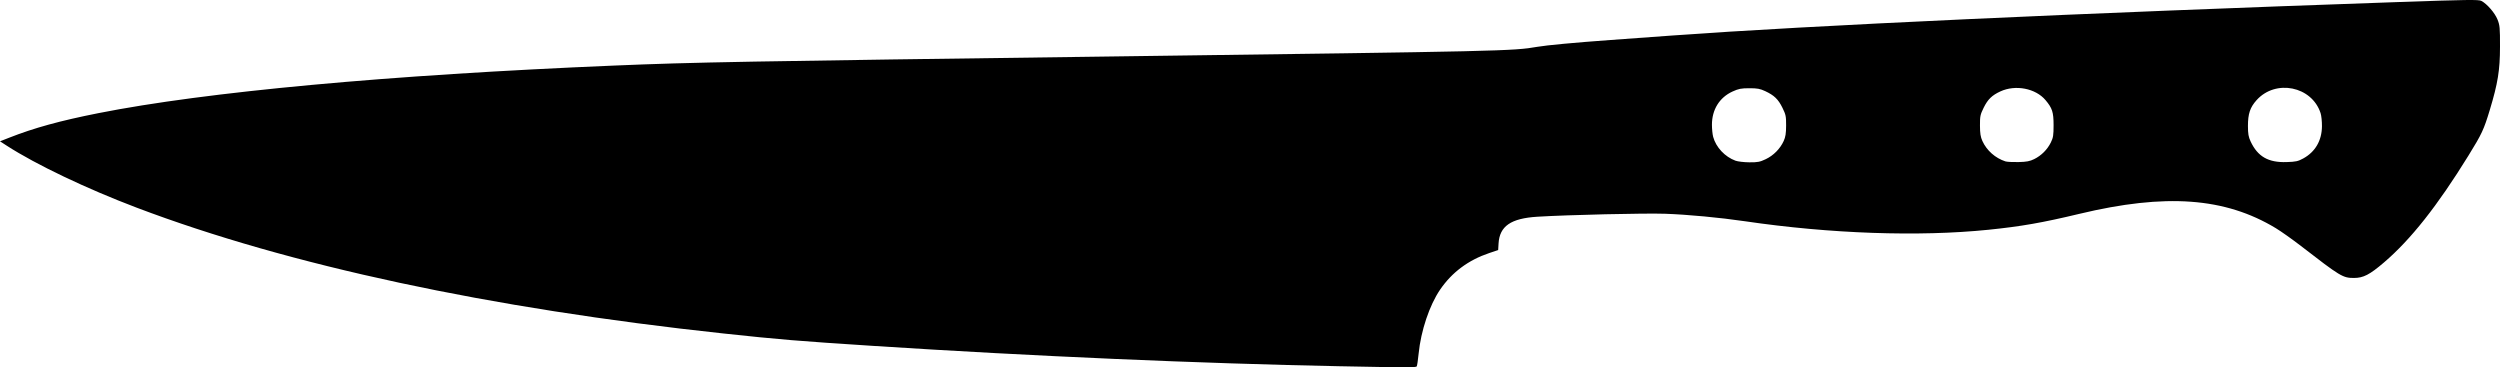 <?xml version="1.0" encoding="UTF-8" standalone="no"?>
<!-- Created with Inkscape (http://www.inkscape.org/) -->

<svg
   width="560.355mm"
   height="82.325mm"
   viewBox="0 0 560.355 82.325"
   version="1.1"
   id="svg1021"
   xml:space="preserve"
   inkscape:version="1.2.2 (732a01da63, 2022-12-09)"
   sodipodi:docname="Asset - Chef Knife.svg"
   xmlns:inkscape="http://www.inkscape.org/namespaces/inkscape"
   xmlns:sodipodi="http://sodipodi.sourceforge.net/DTD/sodipodi-0.dtd"
   xmlns="http://www.w3.org/2000/svg"
   xmlns:svg="http://www.w3.org/2000/svg"><sodipodi:namedview
     id="namedview1023"
     pagecolor="#505050"
     bordercolor="#eeeeee"
     borderopacity="1"
     inkscape:showpageshadow="0"
     inkscape:pageopacity="0"
     inkscape:pagecheckerboard="0"
     inkscape:deskcolor="#505050"
     inkscape:document-units="mm"
     showgrid="false"
     inkscape:zoom="0.457453"
     inkscape:cx="801.1752"
     inkscape:cy="-41.534322"
     inkscape:window-width="2560"
     inkscape:window-height="1377"
     inkscape:window-x="1072"
     inkscape:window-y="333"
     inkscape:window-maximized="1"
     inkscape:current-layer="layer1" /><defs
     id="defs1018" /><g
     inkscape:label="Layer 1"
     inkscape:groupmode="layer"
     id="layer1"
     transform="translate(50.147,0.875)"><path
       style="fill:#000000;stroke-width:0.254"
       d="M 250.51,81.224 C 218.939,80.602 181.366,78.967 145.735,76.665 128.58,75.556 124.649,75.231 111.953,73.866 59.581,68.236 14.602,58.591 -19.492,45.679 -30.732,41.422 -42.099,36.002 -48.604,31.797 l -1.543,-0.997 2.056,-0.809 c 5.575,-2.193 11.428,-3.805 19.963,-5.497 C -3.928,19.698 36.814,15.938 87.569,13.819 105.3,13.078 116.055,12.883 200.472,11.762 c 86.574,-1.149 88.48,-1.192 93.98,-2.147 2.058,-0.357 8.335,-0.942 16.32,-1.521 3.877,-0.281 10.163,-0.737 13.97,-1.014 30.651,-2.229 91.024,-5.011 162.588,-7.493 15.641,-0.542 18.089,-0.577 18.694,-0.264 1.254,0.648 3.028,2.691 3.621,4.171 0.521,1.299 0.57,1.831 0.563,6.122 -0.009,5.251 -0.482,8.178 -2.282,14.131 -1.346,4.45 -1.779,5.378 -4.789,10.253 -6.947,11.252 -12.919,18.807 -18.929,23.947 -3.222,2.756 -4.627,3.48 -6.748,3.48 -2.482,0 -3.011,-0.32 -11.864,-7.163 -1.915,-1.48 -4.456,-3.28 -5.648,-4 -11.388,-6.878 -24.672,-7.843 -44.058,-3.198 -8.278,1.983 -12.991,2.808 -20.346,3.559 -15.597,1.593 -35.482,0.898 -54.564,-1.906 -5.632,-0.828 -12.836,-1.504 -17.902,-1.681 -4.516,-0.158 -21.733,0.242 -28.626,0.664 -5.951,0.364 -8.485,2.113 -8.713,6.01 l -0.085,1.462 -2.014,0.677 c -4.669,1.57 -8.358,4.319 -11.007,8.202 -2.38,3.488 -4.296,9.197 -4.808,14.327 -0.143,1.429 -0.332,2.715 -0.42,2.857 -0.176,0.285 -1.727,0.284 -16.895,-0.015 z m 95.123,-46.422 c 1.734,-0.822 3.233,-2.34 4.02,-4.072 0.412,-0.907 0.536,-1.694 0.543,-3.465 0.009,-2.085 -0.065,-2.442 -0.824,-3.985 -0.942,-1.914 -1.845,-2.786 -3.865,-3.729 -1.158,-0.541 -1.767,-0.652 -3.556,-0.65 -1.836,0.002 -2.398,0.112 -3.761,0.734 -2.934,1.34 -4.622,4.064 -4.619,7.453 0,0.938 0.125,2.162 0.277,2.721 0.632,2.331 2.628,4.461 4.995,5.331 0.522,0.192 1.921,0.357 3.108,0.366 1.867,0.015 2.365,-0.08 3.683,-0.704 z m 60.178,-0.02 c 1.592,-0.783 2.939,-2.13 3.722,-3.722 0.533,-1.083 0.615,-1.607 0.614,-3.917 -0.003,-2.882 -0.291,-3.776 -1.807,-5.578 -2.222,-2.64 -6.724,-3.511 -10.108,-1.955 -1.905,0.876 -2.829,1.778 -3.76,3.671 -0.759,1.543 -0.833,1.899 -0.824,3.985 0.007,1.77 0.131,2.557 0.543,3.465 0.967,2.129 2.895,3.835 5.163,4.569 0.349,0.113 1.664,0.181 2.921,0.152 1.833,-0.043 2.534,-0.175 3.536,-0.669 z m 60.299,-0.142 c 2.69,-1.472 4.161,-4.001 4.193,-7.209 0.011,-1.067 -0.129,-2.396 -0.311,-2.955 -1.955,-6.021 -10.064,-7.665 -14.342,-2.907 -1.464,1.628 -1.941,3.059 -1.938,5.809 0.003,1.746 0.12,2.429 0.596,3.447 1.584,3.391 3.957,4.758 8.038,4.629 2.104,-0.066 2.586,-0.17 3.764,-0.815 z"
       id="path1528" /></g></svg>
